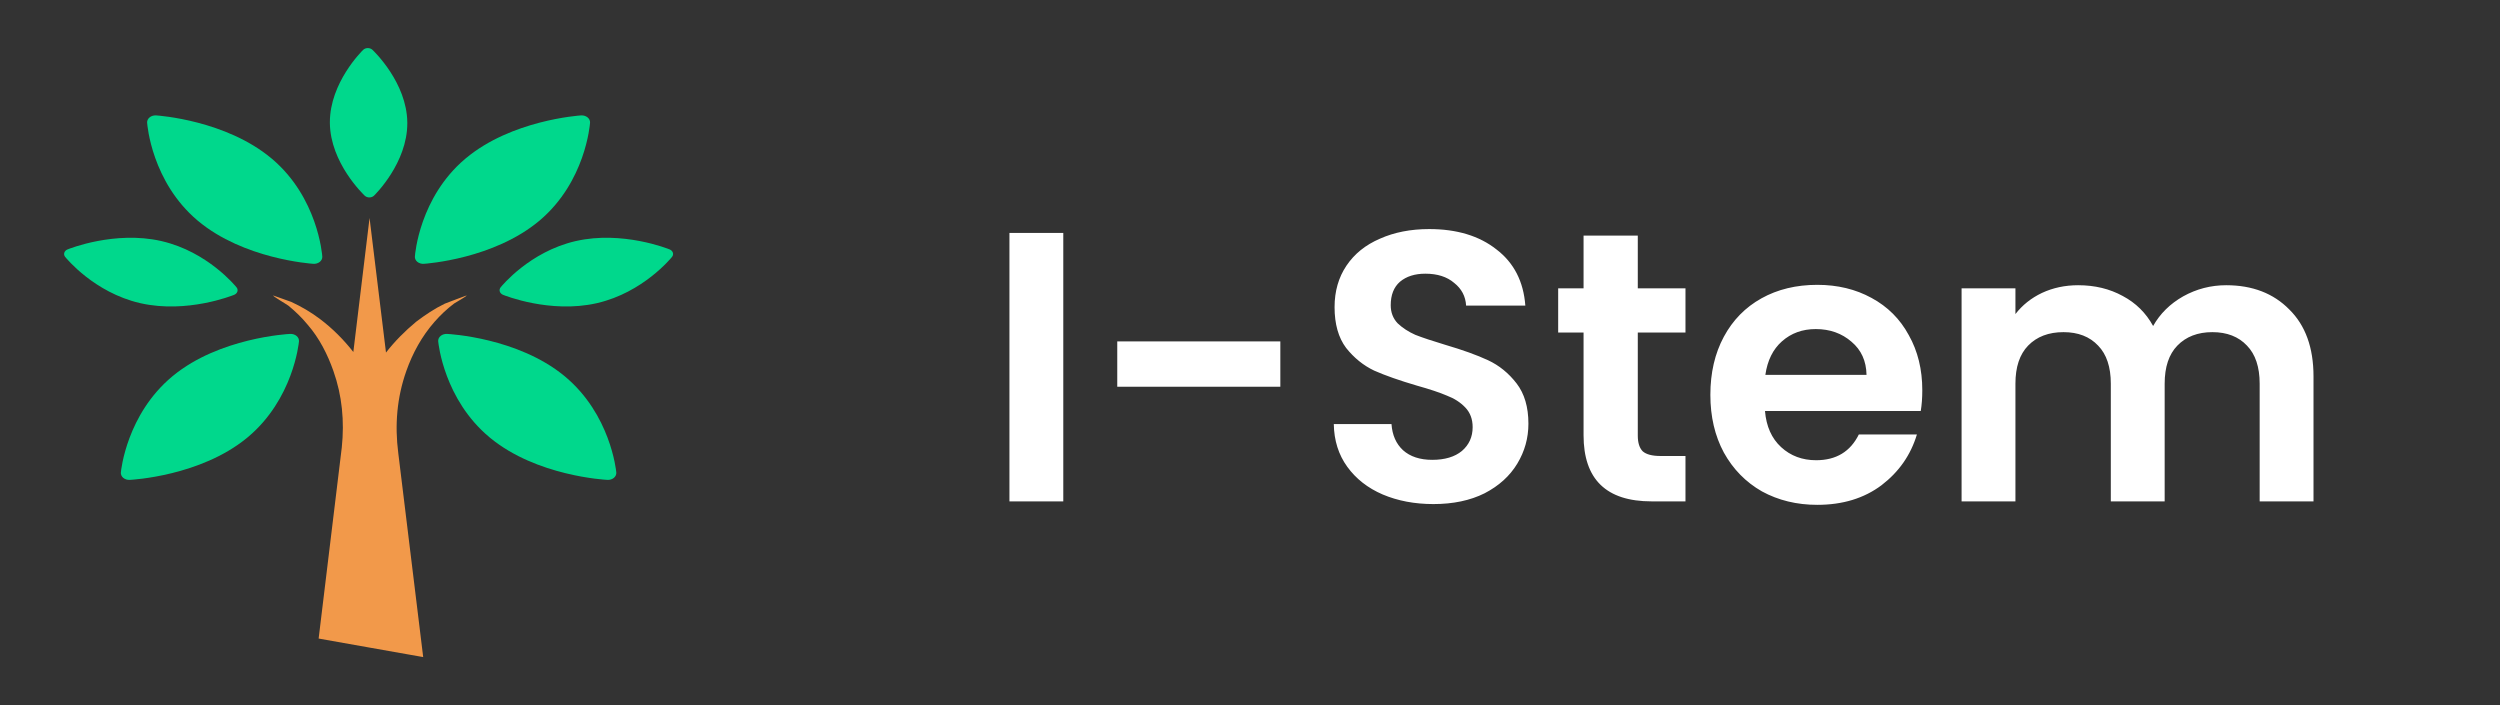 <svg width="156" height="44" viewBox="0 0 156 44" fill="none" xmlns="http://www.w3.org/2000/svg">
<rect x="0" y="0" width="156" height="44" fill="#333333" stroke="none"/>
<path d="M66.349 14.534V31.286H62.989V14.534H66.349ZM79.893 21.302V24.134H69.717V21.302H79.893ZM89.445 31.454C88.277 31.454 87.221 31.254 86.277 30.854C85.349 30.454 84.613 29.878 84.069 29.126C83.525 28.374 83.245 27.486 83.229 26.462H86.829C86.877 27.15 87.117 27.694 87.549 28.094C87.997 28.494 88.605 28.694 89.373 28.694C90.157 28.694 90.773 28.51 91.221 28.142C91.669 27.758 91.893 27.262 91.893 26.654C91.893 26.158 91.741 25.75 91.437 25.43C91.133 25.11 90.749 24.862 90.285 24.686C89.837 24.494 89.213 24.286 88.413 24.062C87.325 23.742 86.437 23.43 85.749 23.126C85.077 22.806 84.493 22.334 83.997 21.71C83.517 21.07 83.277 20.222 83.277 19.166C83.277 18.174 83.525 17.31 84.021 16.574C84.517 15.838 85.213 15.278 86.109 14.894C87.005 14.494 88.029 14.294 89.181 14.294C90.909 14.294 92.309 14.718 93.381 15.566C94.469 16.398 95.069 17.566 95.181 19.07H91.485C91.453 18.494 91.205 18.022 90.741 17.654C90.293 17.27 89.693 17.078 88.941 17.078C88.285 17.078 87.757 17.246 87.357 17.582C86.973 17.918 86.781 18.406 86.781 19.046C86.781 19.494 86.925 19.87 87.213 20.174C87.517 20.462 87.885 20.702 88.317 20.894C88.765 21.07 89.389 21.278 90.189 21.518C91.277 21.838 92.165 22.158 92.853 22.478C93.541 22.798 94.133 23.278 94.629 23.918C95.125 24.558 95.373 25.398 95.373 26.438C95.373 27.334 95.141 28.166 94.677 28.934C94.213 29.702 93.533 30.318 92.637 30.782C91.741 31.23 90.677 31.454 89.445 31.454ZM102.198 20.75V27.182C102.198 27.63 102.302 27.958 102.51 28.166C102.734 28.358 103.102 28.454 103.614 28.454H105.174V31.286H103.062C100.23 31.286 98.814 29.91 98.814 27.158V20.75H97.23V17.99H98.814V14.702H102.198V17.99H105.174V20.75H102.198ZM119.951 24.35C119.951 24.83 119.919 25.262 119.855 25.646H110.135C110.215 26.606 110.551 27.358 111.143 27.902C111.735 28.446 112.463 28.718 113.327 28.718C114.575 28.718 115.463 28.182 115.991 27.11H119.615C119.231 28.39 118.495 29.446 117.407 30.278C116.319 31.094 114.983 31.502 113.399 31.502C112.119 31.502 110.967 31.222 109.943 30.662C108.935 30.086 108.143 29.278 107.567 28.238C107.007 27.198 106.727 25.998 106.727 24.638C106.727 23.262 107.007 22.054 107.567 21.014C108.127 19.974 108.911 19.174 109.919 18.614C110.927 18.054 112.087 17.774 113.399 17.774C114.663 17.774 115.791 18.046 116.783 18.59C117.791 19.134 118.567 19.91 119.111 20.918C119.671 21.91 119.951 23.054 119.951 24.35ZM116.471 23.39C116.455 22.526 116.143 21.838 115.535 21.326C114.927 20.798 114.183 20.534 113.303 20.534C112.471 20.534 111.767 20.79 111.191 21.302C110.631 21.798 110.287 22.494 110.159 23.39H116.471ZM138.915 17.798C140.547 17.798 141.859 18.302 142.851 19.31C143.859 20.302 144.363 21.694 144.363 23.486V31.286H141.003V23.942C141.003 22.902 140.739 22.11 140.211 21.566C139.683 21.006 138.963 20.726 138.051 20.726C137.139 20.726 136.411 21.006 135.867 21.566C135.339 22.11 135.075 22.902 135.075 23.942V31.286H131.715V23.942C131.715 22.902 131.451 22.11 130.923 21.566C130.395 21.006 129.675 20.726 128.763 20.726C127.835 20.726 127.099 21.006 126.555 21.566C126.027 22.11 125.763 22.902 125.763 23.942V31.286H122.403V17.99H125.763V19.598C126.195 19.038 126.747 18.598 127.419 18.278C128.107 17.958 128.859 17.798 129.675 17.798C130.715 17.798 131.643 18.022 132.459 18.47C133.275 18.902 133.907 19.526 134.355 20.342C134.787 19.574 135.411 18.958 136.227 18.494C137.059 18.03 137.955 17.798 138.915 17.798Z" fill="white"/>
<path d="M22.66 3.112C22.576 3.195 20.584 5.163 20.584 7.628L20.584 7.678C20.612 10.167 22.674 12.13 22.761 12.213C22.835 12.282 22.941 12.321 23.052 12.32C23.162 12.319 23.267 12.278 23.339 12.208C23.424 12.125 25.416 10.157 25.416 7.692L25.416 7.641C25.388 5.153 23.326 3.19 23.238 3.107C23.165 3.038 23.059 2.999 22.948 3C22.837 3.001 22.733 3.042 22.66 3.112Z" fill="#00D88C"/>
<path d="M4.065 16.029C4.138 16.119 5.878 18.248 8.726 18.911L8.785 18.924C11.668 19.572 14.492 18.445 14.611 18.397C14.71 18.356 14.784 18.282 14.813 18.193C14.842 18.104 14.823 18.009 14.761 17.932C14.688 17.842 12.949 15.713 10.1 15.05L10.042 15.036C7.158 14.389 4.334 15.516 4.215 15.564C4.116 15.604 4.042 15.679 4.013 15.768C3.984 15.857 4.003 15.953 4.065 16.029Z" fill="#00D88C"/>
<path d="M41.935 16.029C41.862 16.119 40.122 18.247 37.274 18.91L37.215 18.924C34.332 19.571 31.508 18.445 31.389 18.396C31.29 18.356 31.216 18.282 31.187 18.192C31.158 18.103 31.177 18.008 31.239 17.931C31.311 17.841 33.051 15.712 35.9 15.049L35.958 15.036C38.842 14.389 41.666 15.515 41.785 15.564C41.884 15.604 41.958 15.678 41.987 15.768C42.016 15.857 41.997 15.952 41.935 16.029Z" fill="#00D88C"/>
<path d="M36.26 7.201C36.084 7.213 31.91 7.509 29.075 9.872L29.017 9.92C26.181 12.327 25.899 15.856 25.889 16.005C25.88 16.13 25.936 16.252 26.043 16.34C26.151 16.427 26.298 16.472 26.448 16.462C26.624 16.451 30.798 16.155 33.634 13.792L33.691 13.744C36.526 11.336 36.808 7.808 36.819 7.659C36.828 7.534 36.772 7.412 36.664 7.324C36.557 7.237 36.41 7.192 36.26 7.201Z" fill="#00D88C"/>
<path d="M9.74 7.201C9.917 7.213 14.09 7.509 16.925 9.872L16.983 9.92C19.819 12.327 20.101 15.856 20.111 16.005C20.12 16.13 20.064 16.252 19.957 16.34C19.85 16.427 19.702 16.472 19.552 16.462C19.376 16.451 15.202 16.155 12.367 13.792L12.309 13.744C9.474 11.336 9.192 7.808 9.181 7.659C9.172 7.534 9.229 7.412 9.336 7.324C9.443 7.237 9.591 7.192 9.74 7.201Z" fill="#00D88C"/>
<path d="M7.542 29.479C7.556 29.331 7.912 25.854 10.747 23.491L10.805 23.443C13.693 21.08 17.928 20.845 18.107 20.836C18.257 20.829 18.403 20.876 18.508 20.965C18.614 21.054 18.667 21.177 18.656 21.302C18.642 21.449 18.287 24.927 15.452 27.29L15.394 27.338C12.504 29.701 8.27 29.936 8.091 29.945C7.941 29.952 7.795 29.905 7.689 29.816C7.584 29.726 7.53 29.603 7.542 29.479Z" fill="#00D88C"/>
<path d="M38.457 29.479C38.444 29.331 38.088 25.854 35.253 23.491L35.195 23.443C32.306 21.08 28.072 20.845 27.893 20.836C27.743 20.829 27.597 20.876 27.491 20.965C27.386 21.054 27.332 21.177 27.344 21.302C27.358 21.449 27.712 24.927 30.548 27.29L30.606 27.338C33.495 29.701 37.73 29.936 37.908 29.945C38.059 29.952 38.205 29.905 38.31 29.816C38.415 29.726 38.469 29.603 38.457 29.479Z" fill="#00D88C"/>
<path d="M26.407 41C26.496 41.021 19.883 39.845 19.883 39.845L21.329 27.903C21.496 26.282 21.351 24.692 20.803 23.145C20.441 22.119 19.933 21.105 19.192 20.254C18.841 19.825 18.435 19.433 17.997 19.075C17.892 18.991 17.041 18.503 17.041 18.434C17.041 18.443 18.078 18.796 18.172 18.838C18.811 19.133 19.417 19.488 19.968 19.906C20.765 20.509 21.451 21.202 22.048 21.964L23.06 13.602L24.086 21.999C24.636 21.295 25.264 20.659 25.974 20.072C26.533 19.65 27.111 19.261 27.754 18.949C27.856 18.9 29.119 18.436 29.119 18.434C29.119 18.497 28.431 18.869 28.34 18.937C27.891 19.275 27.483 19.661 27.12 20.075C26.317 20.988 25.749 22.036 25.356 23.145C24.766 24.814 24.626 26.522 24.853 28.279L26.407 41Z" fill="#F2994A"/>
</svg>